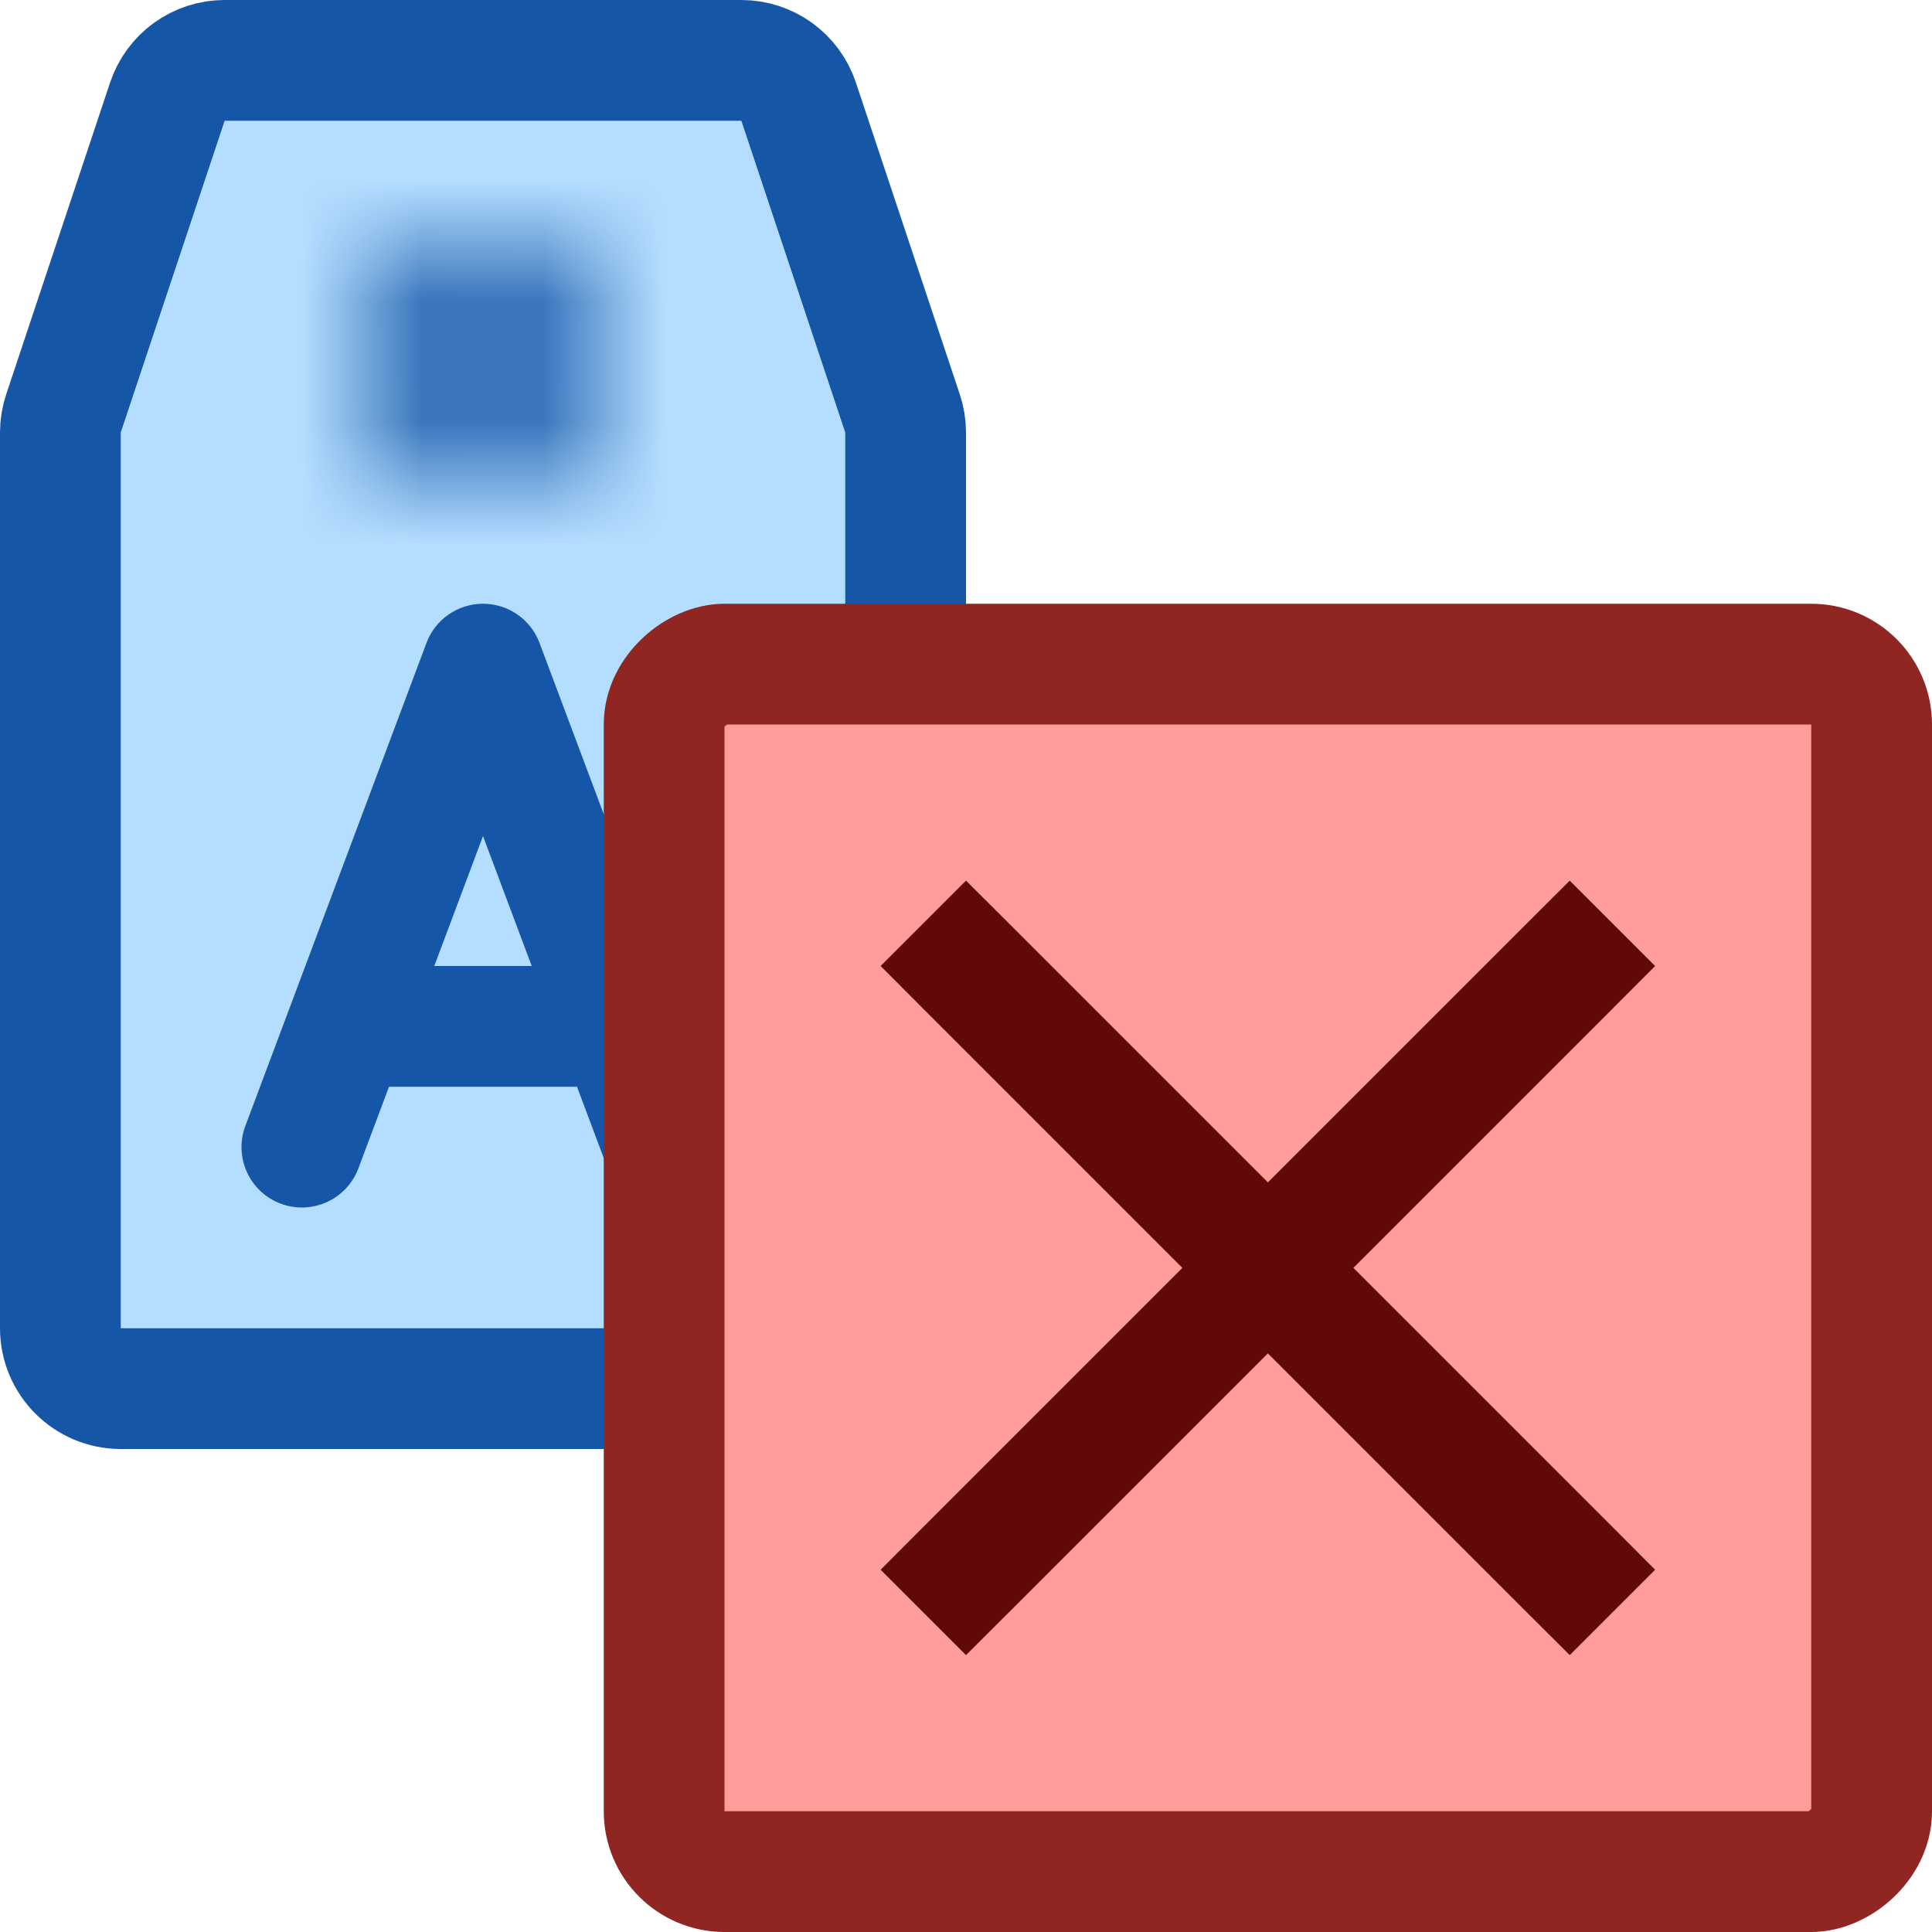 <svg width="16" height="16" viewBox="0 0 16 16" fill="none" xmlns="http://www.w3.org/2000/svg">
<path d="M0.5 11V3.581C0.5 3.527 0.509 3.474 0.526 3.423L1.386 0.842C1.454 0.638 1.645 0.5 1.86 0.5H6.14C6.355 0.5 6.546 0.638 6.614 0.842L7.474 3.423C7.491 3.474 7.5 3.527 7.5 3.581V11C7.5 11.276 7.276 11.5 7 11.5H1C0.724 11.5 0.5 11.276 0.5 11Z" fill="#B4DEFF" stroke="#1656A7" stroke-linejoin="round"/>
<path d="M2.032 9.324C1.935 9.583 2.066 9.871 2.324 9.968C2.583 10.065 2.871 9.934 2.968 9.676L2.032 9.324ZM4 5.5L4.468 5.324C4.395 5.129 4.208 5 4 5C3.792 5 3.605 5.129 3.532 5.324L4 5.5ZM5.032 9.676C5.129 9.934 5.417 10.065 5.676 9.968C5.934 9.871 6.065 9.583 5.968 9.324L5.032 9.676ZM3 8C2.724 8 2.5 8.224 2.5 8.5C2.5 8.776 2.724 9 3 9V8ZM5 9C5.276 9 5.5 8.776 5.5 8.5C5.5 8.224 5.276 8 5 8V9ZM2.968 9.676L4.468 5.676L3.532 5.324L2.032 9.324L2.968 9.676ZM3.532 5.676L5.032 9.676L5.968 9.324L4.468 5.324L3.532 5.676ZM3 9H5V8H3V9Z" fill="#1656A8"/>
<mask id="path-3-inside-1_14848_33597" fill="#FFFFFF">
<path d="M5 3C5 3.552 4.552 4 4 4C3.448 4 3 3.552 3 3C3 2.448 3.448 2 4 2C4.552 2 5 2.448 5 3Z"/>
</mask>
<path d="M5 3C5 3.552 4.552 4 4 4C3.448 4 3 3.552 3 3C3 2.448 3.448 2 4 2C4.552 2 5 2.448 5 3Z" stroke="#1656A8" stroke-width="2" mask="url(#path-3-inside-1_14848_33597)"/>
<rect x="5.5" y="15.5" width="10" height="10" rx="0.5" transform="rotate(-90 5.5 15.5)" fill="#FF9D9A" stroke="#902622" stroke-linejoin="round"/>
<path d="M12.646 13.354L13 13.707L13.707 13L13.354 12.646L12.646 13.354ZM8.354 7.646L8 7.293L7.293 8L7.646 8.354L8.354 7.646ZM7.646 12.646L7.293 13L8 13.707L8.354 13.354L7.646 12.646ZM13.354 8.354L13.707 8L13 7.293L12.646 7.646L13.354 8.354ZM13.354 12.646L8.354 7.646L7.646 8.354L12.646 13.354L13.354 12.646ZM8.354 13.354L13.354 8.354L12.646 7.646L7.646 12.646L8.354 13.354Z" fill="#610908"/>
</svg>
